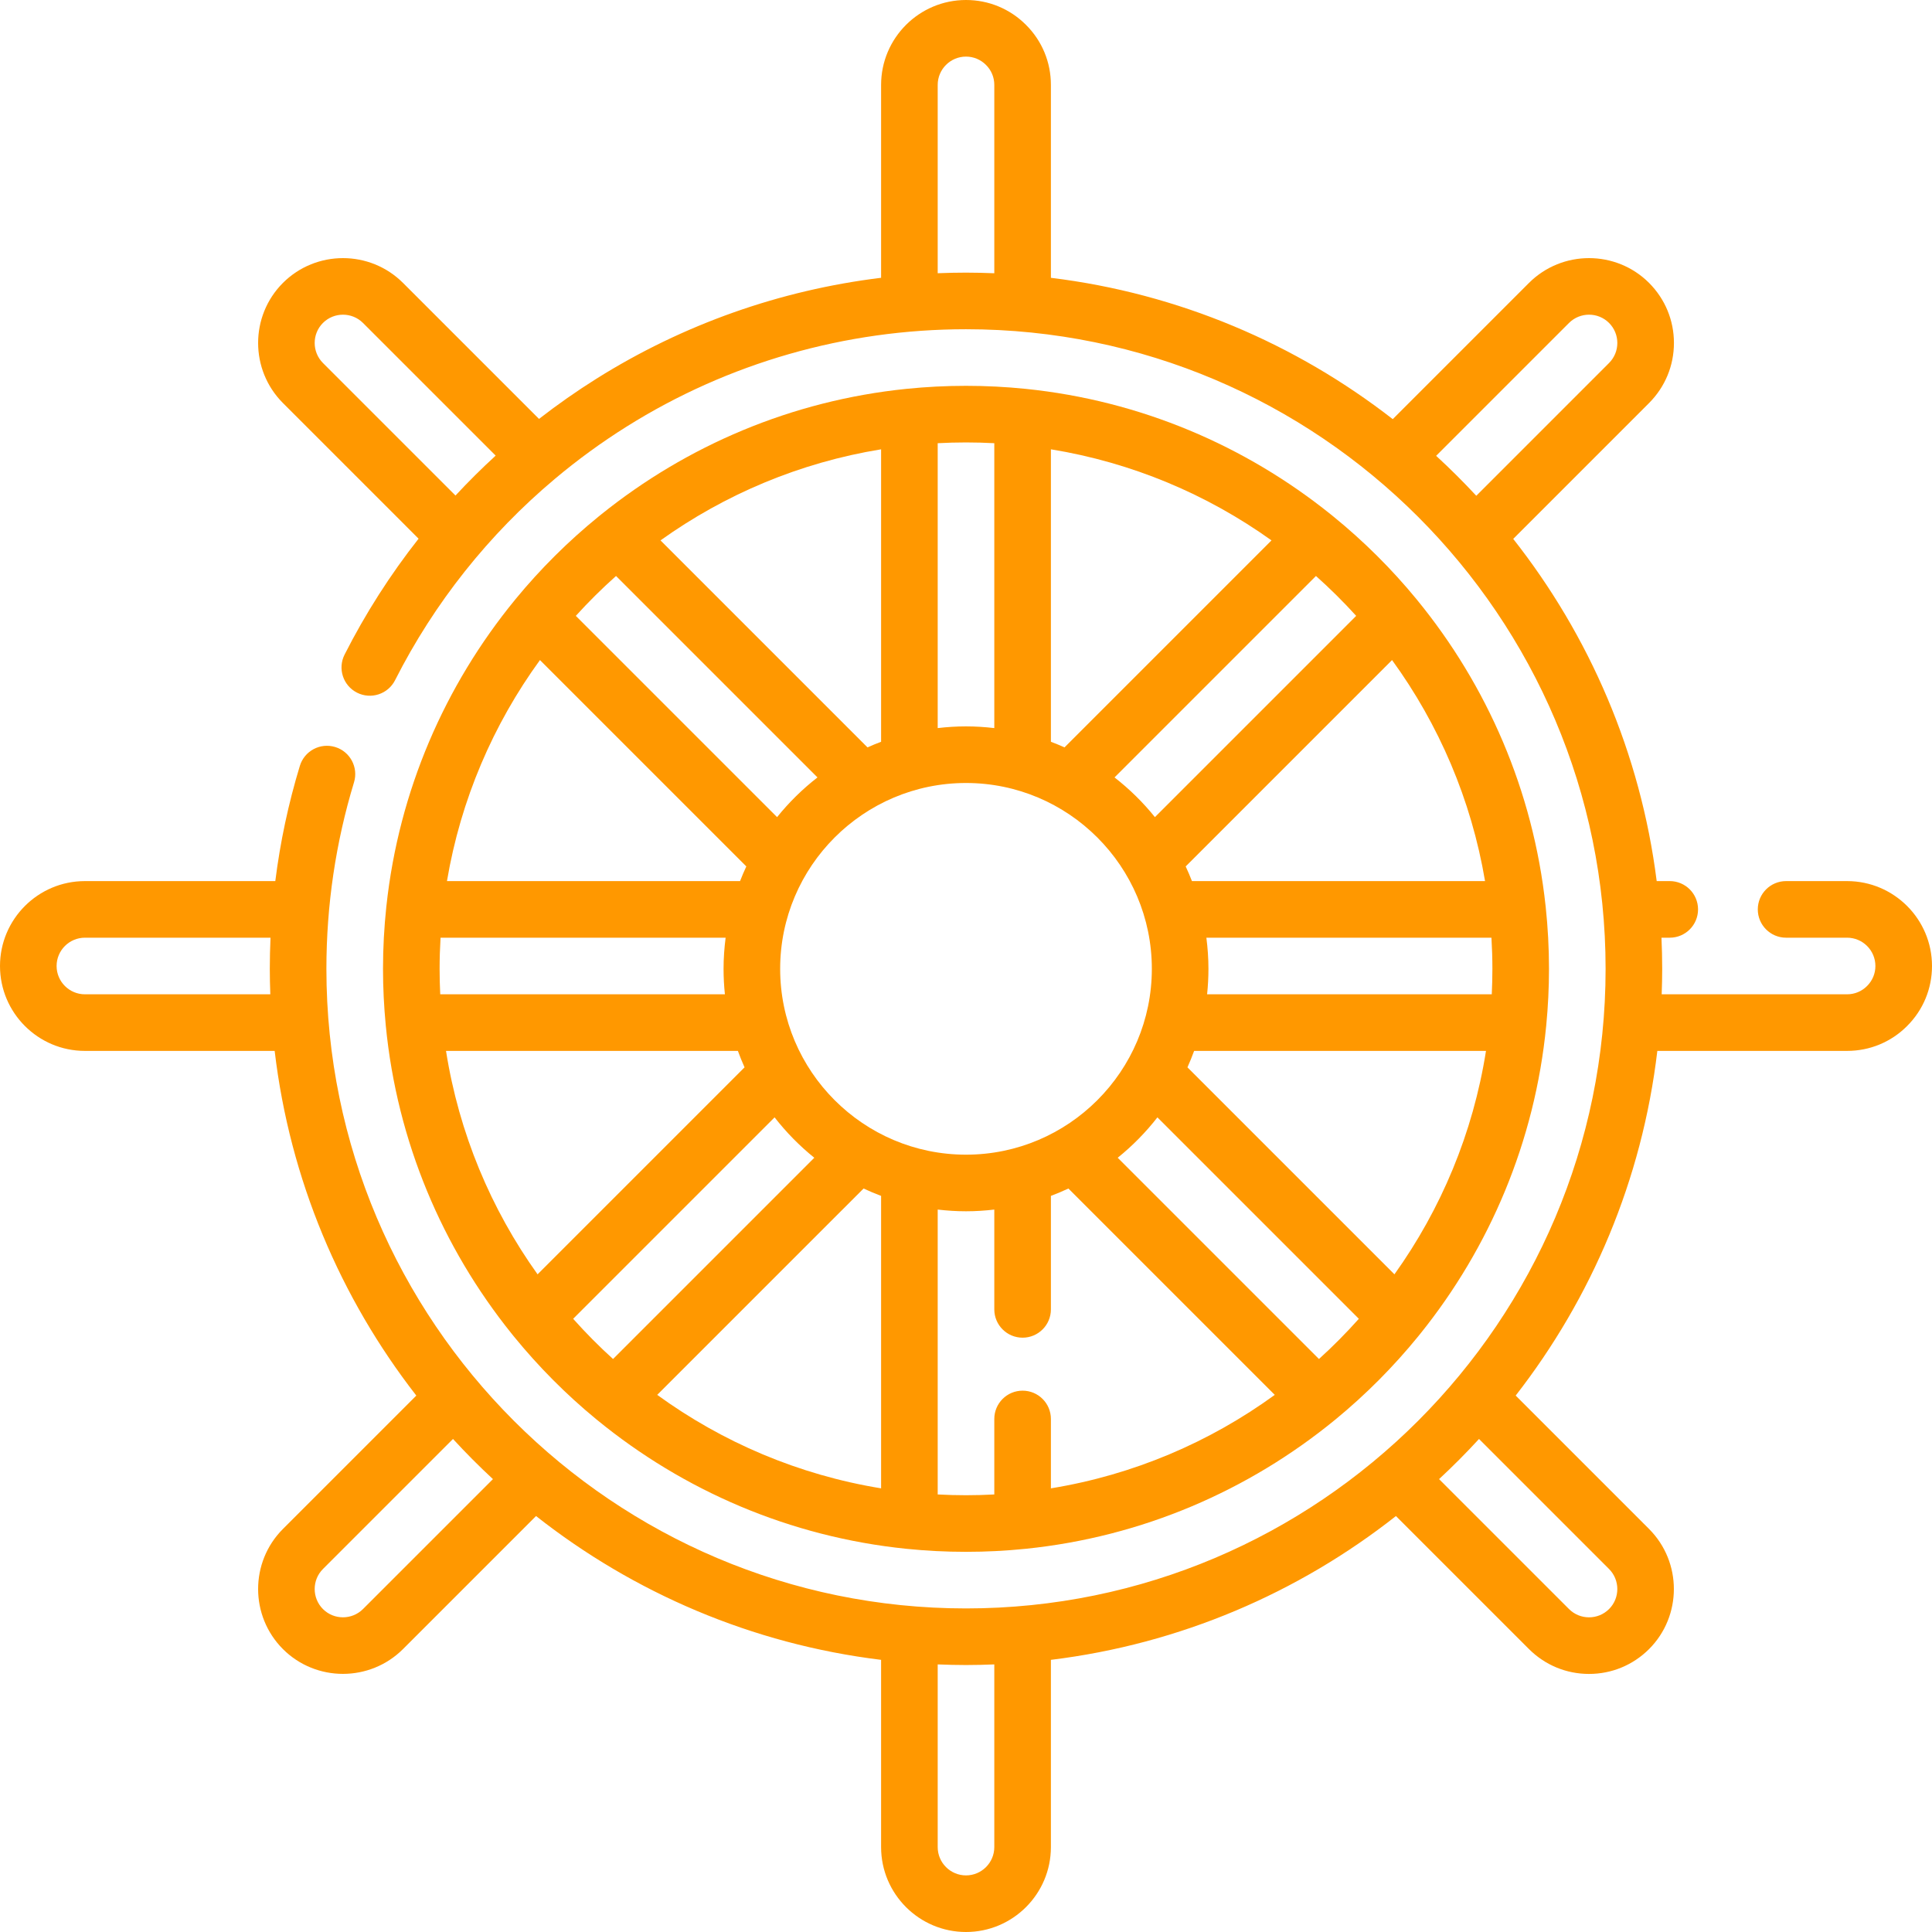 <?xml version="1.0" encoding="iso-8859-1"?>
<!-- Generator: Adobe Illustrator 19.0.0, SVG Export Plug-In . SVG Version: 6.00 Build 0)  -->
<svg xmlns="http://www.w3.org/2000/svg" xmlns:xlink="http://www.w3.org/1999/xlink" version="1.1" id="Capa_1" x="0px" y="0px" viewBox="0 0 512 512" style="enable-background:new 0 0 512 512;" xml:space="preserve" width="512px" height="512px">
<g>
	<g>
		<path d="M409.626,240.323c-0.007-0.082-0.018-0.162-0.028-0.243c-3.294-30.561-15.532-58.48-34.042-81.078    c-0.066-0.085-0.133-0.169-0.202-0.251c-6.579-7.998-13.948-15.321-21.98-21.859c-0.229-0.208-0.466-0.4-0.713-0.575    c-22.628-18.198-50.465-30.171-80.892-33.269c-0.001,0-0.002,0-0.003,0c-5.184-0.528-10.444-0.798-15.765-0.798    c-5.321,0-10.581,0.271-15.765,0.798c-0.001,0-0.002,0-0.003,0c-30.427,3.098-58.263,15.071-80.892,33.269    c-0.247,0.174-0.484,0.367-0.713,0.575c-8.032,6.538-15.402,13.861-21.98,21.859c-0.07,0.083-0.137,0.166-0.202,0.251    c-18.51,22.598-30.749,50.517-34.042,81.078c-0.01,0.081-0.021,0.161-0.028,0.243c-0.573,5.399-0.874,10.878-0.874,16.427    c0,5.043,0.251,10.029,0.726,14.95c0.003,0.036,0.006,0.072,0.01,0.108c2.981,30.704,14.991,58.8,33.332,81.605    c0.173,0.245,0.364,0.48,0.569,0.707c6.539,8.034,13.863,15.405,21.862,21.984c0.082,0.069,0.166,0.136,0.25,0.201    c22.821,18.693,51.065,30.998,81.981,34.147c0.001,0,0.002,0,0.003,0c5.184,0.528,10.444,0.798,15.765,0.798    c5.321,0,10.581-0.271,15.765-0.798c0.001,0,0.002,0,0.003,0c30.917-3.148,59.162-15.455,81.984-34.149    c0.083-0.064,0.165-0.129,0.245-0.197c8-6.58,15.324-13.951,21.864-21.986c0.206-0.227,0.396-0.462,0.569-0.707    c18.34-22.804,30.351-50.901,33.334-81.605c0.004-0.036,0.006-0.072,0.01-0.108c0.475-4.921,0.726-9.906,0.726-14.95    C410.5,251.202,410.199,245.722,409.626,240.323z M368.907,174.921c12.381,17.038,21.004,36.972,24.645,58.579h-77.673    c-0.514-1.318-1.065-2.616-1.661-3.89L368.907,174.921z M359.402,163.211l-53.337,53.337c-3.146-3.91-6.74-7.441-10.703-10.523    l53.382-53.382C352.481,155.975,356.042,159.5,359.402,163.211z M278.5,119.073c21.528,3.506,41.418,11.95,58.461,24.138    l-54.853,54.854c-1.186-0.53-2.386-1.031-3.608-1.49V119.073z M248.5,117.453c2.484-0.132,4.984-0.203,7.5-0.203    s5.016,0.071,7.5,0.203v75.499c-2.462-0.288-4.962-0.452-7.5-0.452c-2.538,0-5.038,0.164-7.5,0.452V117.453z M233.5,119.073    v77.502c-1.222,0.459-2.422,0.961-3.607,1.49l-54.854-54.854C192.082,131.023,211.973,122.579,233.5,119.073z M163.255,152.642    l53.382,53.382c-3.963,3.082-7.557,6.613-10.703,10.523l-53.337-53.337C155.958,159.5,159.519,155.975,163.255,152.642z     M143.094,174.921l54.689,54.689c-0.596,1.274-1.148,2.573-1.661,3.89h-77.673C122.089,211.893,130.712,191.959,143.094,174.921z     M116.5,256.75c0-2.77,0.091-5.519,0.251-8.25h75.547c-0.348,2.704-0.548,5.453-0.548,8.25c0,2.28,0.124,4.531,0.356,6.75h-75.44    C116.559,261.263,116.5,259.013,116.5,256.75z M142.462,337.712c-12.33-17.241-20.833-37.395-24.263-59.212h77.348    c0.534,1.48,1.131,2.93,1.769,4.358L142.462,337.712z M151.892,349.495l53.382-53.382c3.082,3.963,6.613,7.557,10.523,10.703    l-53.337,53.337C158.75,356.792,155.225,353.231,151.892,349.495z M233.5,394.426c-21.896-3.566-42.094-12.245-59.329-24.771    l54.689-54.688c1.516,0.71,3.063,1.366,4.64,1.957V394.426z M206.75,256.75c0-27.157,22.094-49.25,49.25-49.25    s49.25,22.093,49.25,49.25S283.156,306,256,306S206.75,283.907,206.75,256.75z M278.5,394.427V376.04c0-4.142-3.357-7.5-7.5-7.5    s-7.5,3.358-7.5,7.5v20.007c-2.484,0.132-4.984,0.203-7.5,0.203s-5.016-0.071-7.5-0.203v-75.499    c2.462,0.288,4.962,0.452,7.5,0.452c2.538,0,5.038-0.164,7.5-0.452V347c0,4.142,3.357,7.5,7.5,7.5s7.5-3.358,7.5-7.5v-30.075    c1.578-0.592,3.124-1.248,4.64-1.957l54.689,54.688C320.594,382.182,300.396,390.861,278.5,394.427z M349.54,360.152    l-53.337-53.337c3.91-3.146,7.441-6.74,10.523-10.703l53.382,53.382C356.775,353.231,353.25,356.792,349.54,360.152z     M369.539,337.712l-54.854-54.854c0.638-1.428,1.234-2.877,1.769-4.358h77.348C390.371,300.317,381.868,320.471,369.539,337.712z     M395.334,263.5h-75.44c0.233-2.219,0.356-4.47,0.356-6.75c0-2.797-0.199-5.546-0.548-8.25h75.547    c0.16,2.731,0.251,5.48,0.251,8.25C395.5,259.013,395.441,261.263,395.334,263.5z" fill="#ff9800"/>
	</g>
</g>
<g>
	<g>
		<path d="M489.5,233.5h-16.167c-4.143,0-7.5,3.358-7.5,7.5c0,4.142,3.357,7.5,7.5,7.5H489.5c4.136,0,7.5,3.364,7.5,7.5    c0,2-0.779,3.877-2.213,5.306c-1.41,1.415-3.287,2.194-5.287,2.194h-49.136c0.081-2.241,0.136-4.489,0.136-6.75    c0-2.765-0.073-5.514-0.194-8.25h2.194c4.143,0,7.5-3.358,7.5-7.5c0-4.142-3.357-7.5-7.5-7.5h-3.46    c-4.287-33.947-17.833-65.049-38.022-90.69l36.015-36.016c4.242-4.257,6.578-9.905,6.578-15.904    c0-5.999-2.336-11.647-6.592-15.918c-8.771-8.757-23.045-8.757-31.822,0.004l-36.103,36.103    C343.427,91.107,312.367,77.76,278.5,73.623V22.5c0-6.018-2.347-11.67-6.588-15.894C267.668,2.346,262.017,0,256,0    c-12.406,0-22.5,10.093-22.5,22.5v51.118c-26.76,3.267-52.485,12.345-75.418,26.732c-5.271,3.307-10.354,6.87-15.239,10.666    l-36.044-36.045c-8.773-8.756-23.047-8.757-31.826,0.009c-8.758,8.772-8.758,23.046,0.004,31.822l35.953,35.954    c-7.502,9.538-14.089,19.819-19.615,30.729c-1.872,3.695-0.394,8.208,3.302,10.08c3.694,1.873,8.207,0.394,10.079-3.301    c10.392-20.516,24.823-38.641,42.337-53.348c0.017-0.014,0.032-0.029,0.049-0.042c5.979-5.017,12.313-9.639,18.973-13.817    C192.965,96.174,224.068,87.25,256,87.25c93.463,0,169.5,76.038,169.5,169.5s-76.037,169.5-169.5,169.5S86.5,350.212,86.5,256.75    c0-16.842,2.462-33.471,7.316-49.425c1.206-3.963-1.028-8.153-4.991-9.359c-3.96-1.203-8.152,1.029-9.358,4.992    c-3.035,9.973-5.206,20.186-6.509,30.542H22.5C10.094,233.5,0,243.593,0,256s10.094,22.5,22.5,22.5h50.288    c4.03,34.158,17.422,65.487,37.541,91.343L74.972,405.2c-8.758,8.772-8.758,23.046,0.009,31.827    c4.386,4.378,10.145,6.568,15.906,6.567c5.761-0.001,11.527-2.191,15.916-6.572l35.256-35.256    c25.829,20.337,57.202,33.927,91.44,38.109V489.5c0,12.407,10.094,22.5,22.5,22.5s22.5-10.093,22.5-22.5v-49.624    c34.238-4.182,65.611-17.771,91.44-38.109l35.265,35.265c4.256,4.242,9.904,6.578,15.905,6.578c6,0,11.648-2.336,15.917-6.591    c8.758-8.772,8.758-23.046-0.004-31.822l-35.353-35.354c20.119-25.856,33.511-57.185,37.541-91.343h50.29    c6.017,0,11.668-2.346,15.893-6.586C509.653,267.67,512,262.018,512,256C512,243.593,501.906,233.5,489.5,233.5z M120.708,131.322    l-35.12-35.121c-2.924-2.928-2.924-7.693-0.009-10.613c2.929-2.922,7.694-2.923,10.617-0.004l35.16,35.16    C127.664,124.128,124.109,127.654,120.708,131.322z M263.5,72.415c-2.489-0.1-4.987-0.165-7.5-0.165    c-2.505,0-5.005,0.056-7.5,0.157V22.5c0-4.136,3.364-7.5,7.5-7.5c2,0,3.877,0.779,5.307,2.214    c1.414,1.409,2.193,3.286,2.193,5.286V72.415z M380.59,120.798l35.209-35.21c2.928-2.924,7.694-2.923,10.608-0.014    c1.421,1.426,2.203,3.314,2.203,5.316c0,2.002-0.782,3.89-2.194,5.307l-35.186,35.187    C387.826,127.715,384.279,124.181,380.59,120.798z M71.636,263.5H22.5c-4.136,0-7.5-3.364-7.5-7.5s3.364-7.5,7.5-7.5h49.189    c-0.121,2.744-0.189,5.494-0.189,8.25C71.5,259.011,71.555,261.259,71.636,263.5z M96.201,426.412    c-2.93,2.923-7.693,2.924-10.613,0.009c-2.924-2.929-2.924-7.694-0.004-10.618l34.463-34.463    c3.383,3.689,6.917,7.236,10.586,10.64L96.201,426.412z M263.5,489.5c0,4.136-3.364,7.5-7.5,7.5s-7.5-3.364-7.5-7.5v-48.415    c2.489,0.1,4.987,0.165,7.5,0.165s5.011-0.065,7.5-0.165V489.5z M426.412,415.799c2.924,2.928,2.924,7.693,0.013,10.609    c-1.424,1.42-3.312,2.202-5.314,2.202c-2.002,0-3.892-0.782-5.307-2.193l-34.437-34.437c3.669-3.404,7.203-6.951,10.586-10.64    L426.412,415.799z" fill="#ff9800"/>
	</g>
</g>
<g>
</g>
<g>
</g>
<g>
</g>
<g>
</g>
<g>
</g>
<g>
</g>
<g>
</g>
<g>
</g>
<g>
</g>
<g>
</g>
<g>
</g>
<g>
</g>
<g>
</g>
<g>
</g>
<g>
</g>
</svg>

